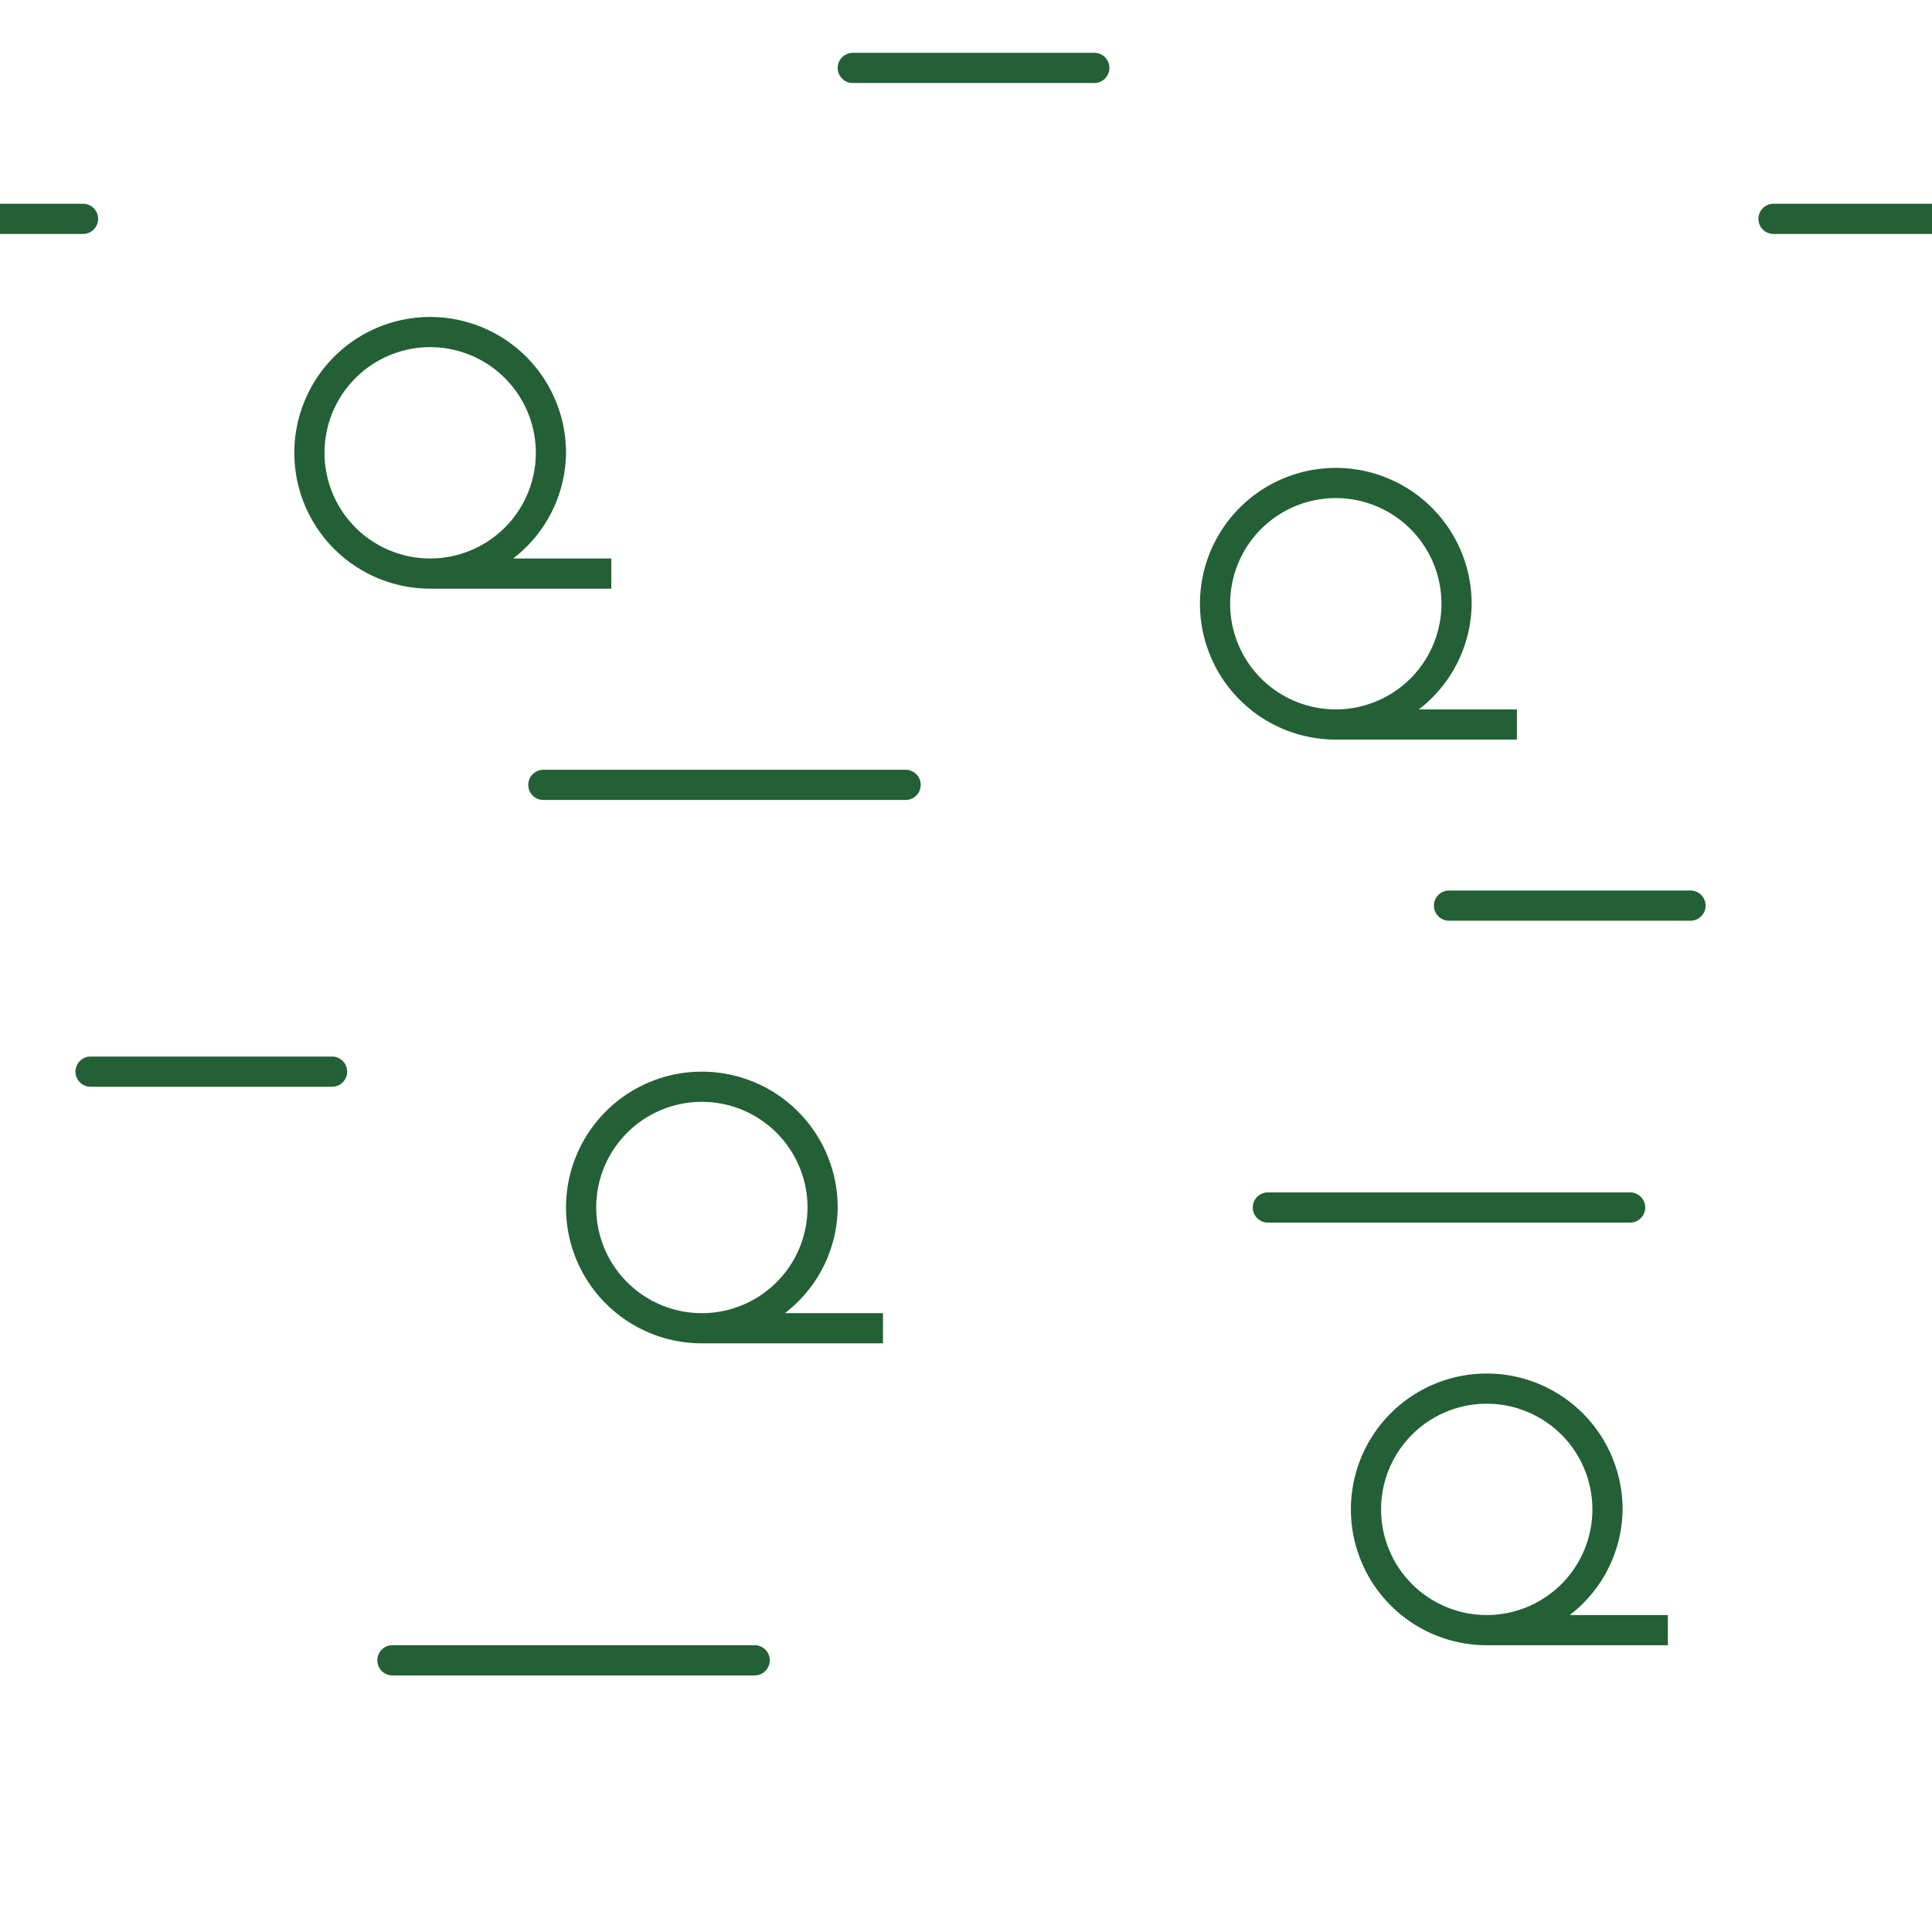 <svg id="Sprites" xmlns="http://www.w3.org/2000/svg" viewBox="0 0 64 64"><defs><style>.cls-1{fill:none;}.cls-2{fill:#236035;}</style></defs><g id="mangrove_poly_green_dense"><rect id="bbox_64" class="cls-1" width="64" height="64"/><path id="mangrove_dense" class="cls-2" d="M30,26.5H18a.5.5,0,0,1,0-1H30a.5.5,0,0,1,0,1Zm24,14H42a.5.5,0,0,1,0-1H54a.5.5,0,0,1,0,1ZM64,6.75v1H58.75a.5.5,0,0,1,0-1ZM56,30.5H48a.5.5,0,0,1,0-1h8a.5.5,0,0,1,0,1ZM11,36H3a.5.5,0,0,1,0-1h8a.5.5,0,0,1,0,1ZM25,55.5H13a.5.5,0,0,1,0-1H25a.5.5,0,0,1,0,1ZM36.25,2.75h-8a.5.5,0,0,1,0-1h8a.5.5,0,0,1,0,1Zm-33,4.5a.5.5,0,0,1-.5.5H0v-1H2.75A.5.5,0,0,1,3.25,7.25ZM30,26.5H18a.5.5,0,0,1,0-1H30a.5.5,0,0,1,0,1Zm24,14H42a.5.5,0,0,1,0-1H54a.5.5,0,0,1,0,1ZM64,6.75v1H58.75a.5.5,0,0,1,0-1ZM56,30.5H48a.5.5,0,0,1,0-1h8a.5.5,0,0,1,0,1ZM11,36H3a.5.5,0,0,1,0-1h8a.5.5,0,0,1,0,1ZM25,55.5H13a.5.5,0,0,1,0-1H25a.5.5,0,0,1,0,1ZM36.25,2.75h-8a.5.5,0,0,1,0-1h8a.5.5,0,0,1,0,1Zm-33,4.5a.5.5,0,0,1-.5.5H0v-1H2.75A.5.5,0,0,1,3.25,7.25ZM17,18.5A4.46,4.46,0,0,0,18.75,15a4.5,4.5,0,1,0-4.5,4.5h6v-1ZM10.75,15a3.5,3.5,0,1,1,3.5,3.5A3.5,3.5,0,0,1,10.75,15ZM47,23.5A4.46,4.46,0,0,0,48.75,20a4.5,4.5,0,1,0-4.5,4.5h6v-1ZM40.75,20a3.5,3.5,0,1,1,3.5,3.5A3.5,3.5,0,0,1,40.75,20ZM26,43.5A4.46,4.46,0,0,0,27.75,40a4.5,4.5,0,1,0-4.5,4.5h6v-1ZM19.75,40a3.5,3.5,0,1,1,3.5,3.5A3.5,3.5,0,0,1,19.75,40ZM52,53.5A4.46,4.46,0,0,0,53.75,50a4.5,4.5,0,1,0-4.5,4.5h6v-1ZM45.75,50a3.5,3.5,0,1,1,3.5,3.5A3.5,3.5,0,0,1,45.75,50Z"/></g></svg>